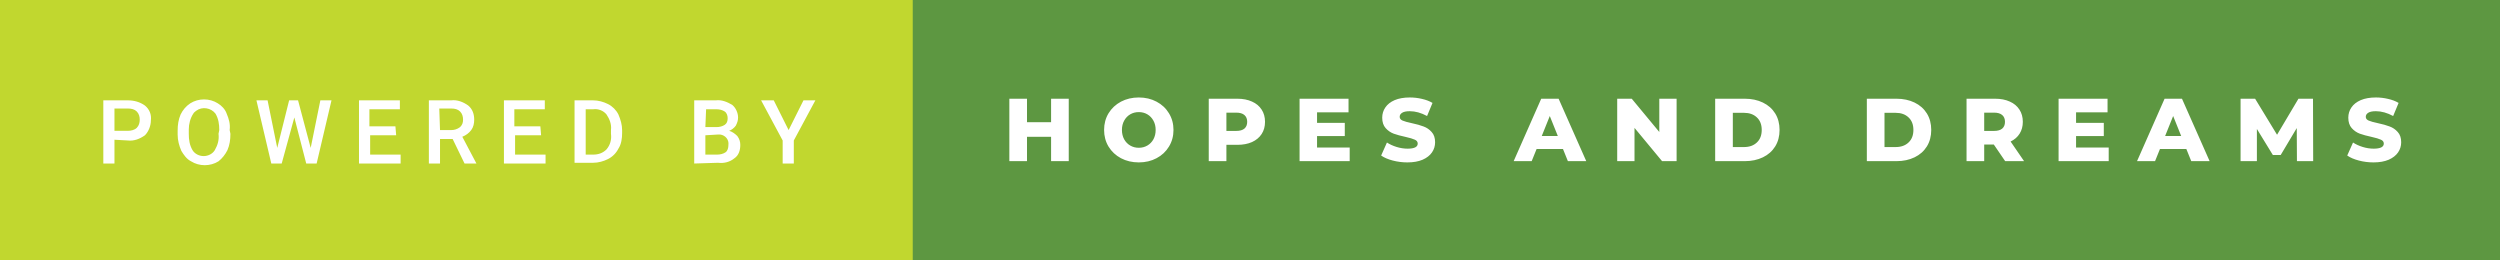<?xml version="1.0" encoding="UTF-8" standalone="no"?>
<!-- Generator: Adobe Illustrator 22.1.0, SVG Export Plug-In . SVG Version: 6.00 Build 0)  -->

<svg
   xmlns:dc="http://purl.org/dc/elements/1.1/"
   xmlns:cc="http://creativecommons.org/ns#"
   xmlns:rdf="http://www.w3.org/1999/02/22-rdf-syntax-ns#"
   xmlns:svg="http://www.w3.org/2000/svg"
   xmlns="http://www.w3.org/2000/svg"
   xmlns:sodipodi="http://sodipodi.sourceforge.net/DTD/sodipodi-0.dtd"
   xmlns:inkscape="http://www.inkscape.org/namespaces/inkscape"
   version="1.1"
   id="Powered_by_Flux_Capacitor"
   x="0px"
   y="0px"
   width="336.352"
   height="35"
   viewBox="0 0 336.352 35"
   xml:space="preserve"
   sodipodi:docname="powered-by-hopes-and-dreams.svg"
   inkscape:version="0.92.5 (2060ec1f9f, 2020-04-08)"><rect x="0" y="0" width="336.352" height="35" fill="#333333" stroke="none"/><defs
   id="defs11" /><sodipodi:namedview
   pagecolor="#ffffff"
   bordercolor="#666666"
   borderopacity="1"
   objecttolerance="10"
   gridtolerance="10"
   guidetolerance="10"
   inkscape:pageopacity="0"
   inkscape:pageshadow="2"
   inkscape:window-width="1366"
   inkscape:window-height="708"
   id="namedview9"
   showgrid="false"
   inkscape:zoom="5.6414512"
   inkscape:cx="152.59779"
   inkscape:cy="17.328472"
   inkscape:window-x="0"
   inkscape:window-y="0"
   inkscape:window-maximized="1"
   inkscape:current-layer="Powered_by_Flux_Capacitor" />
<rect
   x="31.9"
   style="fill:#5d9741;stroke-width:1.078"
   width="304.452"
   height="35"
   id="rect2"
   y="0" />
<rect
   style="fill:#c1d72f"
   width="122.8"
   height="35"
   id="rect4"
   x="0"
   y="0" />

<g
   aria-label="HOPES AND DREAMS"
   style="font-style:normal;font-variant:normal;font-weight:800;font-stretch:normal;font-size:12px;line-height:1.25;font-family:Montserrat;-inkscape-font-specification:'Montserrat Ultra-Bold';letter-spacing:3.5px;word-spacing:0px;fill:#ffffff;fill-opacity:1;stroke:none"
   id="text17"><path
     id="path37"
     style=""
     d="m 319.338,21.85 q -1.02,0 -1.98,-0.252 -0.96,-0.252 -1.56,-0.672 l 0.78,-1.752 q 0.564,0.372 1.308,0.6 0.744,0.228 1.464,0.228 1.368,0 1.368,-0.684 0,-0.36 -0.396,-0.528 -0.384,-0.18 -1.248,-0.372 -0.948,-0.204 -1.584,-0.432 -0.636,-0.24 -1.092,-0.756 -0.456,-0.516 -0.456,-1.392 0,-0.768 0.42,-1.38 0.42,-0.624 1.248,-0.984 0.84,-0.36 2.052,-0.36 0.828,0 1.632,0.192 0.804,0.18 1.416,0.54 l -0.732,1.764 q -1.2,-0.648 -2.328,-0.648 -0.708,0 -1.032,0.216 -0.324,0.204 -0.324,0.54 0,0.336 0.384,0.504 0.384,0.168 1.236,0.348 0.96,0.204 1.584,0.444 0.636,0.228 1.092,0.744 0.468,0.504 0.468,1.38 0,0.756 -0.42,1.368 -0.42,0.612 -1.26,0.984 -0.84,0.36 -2.04,0.36 z m -10.306,-0.168 -0.024,-4.452 -2.16,3.624 h -1.056 l -2.148,-3.504 v 4.332 h -2.196 v -8.4 h 1.956 l 2.952,4.848 2.88,-4.848 h 1.956 l 0.024,8.4 z m -14.878,-1.632 h -3.552 l -0.66,1.632 h -2.424 l 3.708,-8.4 h 2.34 l 3.72,8.4 h -2.472 z m -0.696,-1.752 -1.08,-2.688 -1.08,2.688 z m -9.751,1.548 v 1.836 h -6.744 v -8.4 h 6.588 v 1.836 h -4.236 v 1.416 h 3.732 v 1.776 h -3.732 v 1.536 z m -15.455,-0.396 h -1.296 v 2.232 h -2.376 v -8.4 h 3.84 q 1.14,0 1.98,0.384 0.84,0.372 1.296,1.08 0.456,0.696 0.456,1.644 0,0.912 -0.432,1.596 -0.42,0.672 -1.212,1.056 l 1.812,2.64 h -2.544 z m 1.5,-3.06 q 0,-0.588 -0.372,-0.912 -0.372,-0.324 -1.104,-0.324 h -1.32 v 2.46 h 1.32 q 0.732,0 1.104,-0.312 0.372,-0.324 0.372,-0.912 z m -18.586,-3.108 h 3.972 q 1.38,0 2.448,0.516 1.068,0.516 1.656,1.464 0.588,0.948 0.588,2.22 0,1.272 -0.588,2.22 -0.588,0.948 -1.656,1.464 -1.068,0.516 -2.448,0.516 h -3.972 z m 3.876,6.504 q 1.08,0 1.728,-0.612 0.66,-0.612 0.66,-1.692 0,-1.08 -0.66,-1.692 -0.648,-0.612 -1.728,-0.612 h -1.5 v 4.608 z m -24.282,-6.504 h 3.972 q 1.38,0 2.448,0.516 1.068,0.516 1.656,1.464 0.588,0.948 0.588,2.22 0,1.272 -0.588,2.22 -0.588,0.948 -1.656,1.464 -1.068,0.516 -2.448,0.516 h -3.972 z m 3.876,6.504 q 1.08,0 1.728,-0.612 0.66,-0.612 0.66,-1.692 0,-1.08 -0.66,-1.692 -0.648,-0.612 -1.728,-0.612 h -1.5 v 4.608 z m -9.064,-6.504 v 8.4 h -1.956 l -3.708,-4.476 v 4.476 h -2.328 v -8.4 h 1.956 l 3.708,4.476 v -4.476 z m -15.286,6.768 h -3.552 l -0.66,1.632 h -2.424 l 3.708,-8.4 h 2.34 l 3.72,8.4 h -2.472 z m -0.696,-1.752 -1.08,-2.688 -1.08,2.688 z m -20.23,3.552 q -1.02,0 -1.98,-0.252 -0.96,-0.252 -1.56,-0.672 l 0.78,-1.752 q 0.564,0.372 1.308,0.6 0.744,0.228 1.464,0.228 1.368,0 1.368,-0.684 0,-0.36 -0.396,-0.528 -0.384,-0.18 -1.248,-0.372 -0.948,-0.204 -1.584,-0.432 -0.636,-0.24 -1.092,-0.756 -0.456,-0.516 -0.456,-1.392 0,-0.768 0.42,-1.38 0.42,-0.624 1.248,-0.984 0.84,-0.36 2.052,-0.36 0.828,0 1.632,0.192 0.804,0.18 1.416,0.54 l -0.732,1.764 q -1.2,-0.648 -2.328,-0.648 -0.708,0 -1.032,0.216 -0.324,0.204 -0.324,0.54 0,0.336 0.384,0.504 0.384,0.168 1.236,0.348 0.96,0.204 1.584,0.444 0.636,0.228 1.092,0.744 0.468,0.504 0.468,1.38 0,0.756 -0.42,1.368 -0.42,0.612 -1.26,0.984 -0.84,0.36 -2.04,0.36 z m -7.771,-2.004 v 1.836 h -6.744 v -8.4 h 6.588 v 1.836 h -4.236 v 1.416 h 3.732 v 1.776 h -3.732 v 1.536 z m -15.123,-6.564 q 1.14,0 1.98,0.384 0.84,0.372 1.296,1.08 0.456,0.696 0.456,1.644 0,0.948 -0.456,1.644 -0.456,0.696 -1.296,1.08 -0.84,0.372 -1.98,0.372 h -1.464 v 2.196 h -2.376 v -8.4 z m -0.144,4.332 q 0.732,0 1.104,-0.312 0.372,-0.324 0.372,-0.912 0,-0.588 -0.372,-0.912 -0.372,-0.324 -1.104,-0.324 h -1.32 v 2.46 z m -13.108,4.236 q -1.332,0 -2.4,-0.564 -1.056,-0.564 -1.668,-1.56 -0.6,-0.996 -0.6,-2.244 0,-1.248 0.6,-2.244 0.612,-0.996 1.668,-1.56 1.068,-0.564 2.4,-0.564 1.332,0 2.388,0.564 1.068,0.564 1.668,1.56 0.612,0.996 0.612,2.244 0,1.248 -0.612,2.244 -0.6,0.996 -1.668,1.56 -1.056,0.564 -2.388,0.564 z m 0,-1.968 q 0.636,0 1.152,-0.3 0.516,-0.3 0.816,-0.84 0.3,-0.552 0.3,-1.26 0,-0.708 -0.3,-1.248 -0.3,-0.552 -0.816,-0.852 -0.516,-0.3 -1.152,-0.3 -0.636,0 -1.152,0.3 -0.516,0.3 -0.816,0.852 -0.3,0.54 -0.3,1.248 0,0.708 0.3,1.26 0.3,0.54 0.816,0.84 0.516,0.3 1.152,0.3 z m -9.424,-6.6 v 8.4 h -2.376 v -3.276 h -3.24 v 3.276 h -2.376 v -8.4 h 2.376 v 3.156 h 3.24 v -3.156 z M 15.4,18.8 V 22 h -1.5 v -8.5 h 3.3 c 0.8,0 1.6,0.2 2.3,0.7 0.6,0.5 0.9,1.2 0.8,2 0,0.7 -0.3,1.5 -0.8,2 -0.7,0.5 -1.5,0.8 -2.3,0.7 z m 0,-1.2 h 1.8 c 0.4,0 0.9,-0.1 1.2,-0.4 0.3,-0.3 0.4,-0.7 0.4,-1.1 0,-0.4 -0.1,-0.8 -0.4,-1.1 -0.3,-0.3 -0.7,-0.4 -1.2,-0.4 H 15.4 Z M 31,18 c 0,0.8 -0.1,1.5 -0.4,2.2 -0.3,0.6 -0.7,1.1 -1.2,1.5 -1.1,0.7 -2.6,0.7 -3.7,0 -0.6,-0.3 -1,-0.9 -1.3,-1.4 -0.3,-0.7 -0.5,-1.4 -0.5,-2.2 v -0.5 c 0,-0.8 0.1,-1.5 0.4,-2.2 0.3,-0.6 0.7,-1.1 1.3,-1.5 1.1,-0.7 2.6,-0.7 3.7,0 0.5,0.3 1,0.8 1.2,1.4 0.3,0.7 0.5,1.4 0.4,2.2 z m -1.5,-0.5 c 0,-0.8 -0.1,-1.5 -0.5,-2.2 -0.6,-0.8 -1.8,-1 -2.6,-0.4 -0.1,0.1 -0.3,0.2 -0.4,0.4 -0.4,0.6 -0.6,1.4 -0.6,2.1 V 18 c 0,0.8 0.1,1.5 0.5,2.2 0.3,0.5 0.9,0.8 1.5,0.8 0.6,0 1.2,-0.3 1.5,-0.8 0.4,-0.7 0.6,-1.4 0.5,-2.2 z m 12.3,2.4 1.3,-6.4 h 1.5 l -2,8.5 H 41.2 L 39.6,15.8 37.9,22 h -1.4 l -2,-8.5 H 36 l 1.3,6.4 1.6,-6.4 h 1.2 z m 11.5,-1.7 h -3.5 v 2.6 h 4.1 V 22 h -5.6 v -8.5 h 5.5 v 1.2 H 49.7 V 17 h 3.5 z m 7.6,0.5 H 59.2 V 22 h -1.5 v -8.5 h 3 c 0.8,-0.1 1.6,0.2 2.3,0.7 0.6,0.5 0.8,1.2 0.8,1.9 0,0.5 -0.1,1 -0.4,1.4 -0.3,0.4 -0.7,0.7 -1.2,0.9 l 1.9,3.6 v 0 h -1.6 z m -1.7,-1.2 h 1.5 c 0.4,0 0.8,-0.1 1.2,-0.4 0.3,-0.3 0.4,-0.6 0.4,-1 0,-0.4 -0.1,-0.8 -0.4,-1.1 -0.3,-0.3 -0.7,-0.4 -1.2,-0.4 h -1.6 z m 13.6,0.7 h -3.5 v 2.6 h 4.1 V 22 h -5.6 v -8.5 h 5.5 v 1.2 H 69.2 V 17 h 3.5 z m 4.5,3.8 v -8.5 h 2.5 c 0.7,0 1.4,0.2 2,0.5 0.6,0.3 1.1,0.8 1.4,1.4 0.3,0.7 0.5,1.4 0.5,2.1 v 0.4 c 0,0.7 -0.1,1.5 -0.5,2.1 -0.3,0.6 -0.8,1.1 -1.4,1.4 -0.6,0.3 -1.3,0.5 -2,0.5 h -2.5 z m 1.5,-7.3 v 6.1 h 1 c 0.7,0 1.3,-0.2 1.8,-0.7 0.5,-0.6 0.7,-1.3 0.6,-2.1 V 17.5 C 82.3,16.7 82,16 81.6,15.4 81.2,14.9 80.5,14.6 79.8,14.7 Z M 93.4,22 v -8.5 h 2.9 c 0.8,-0.1 1.5,0.2 2.2,0.6 0.5,0.4 0.8,1.1 0.8,1.7 0,0.4 -0.1,0.7 -0.3,1.1 -0.2,0.3 -0.6,0.6 -0.9,0.7 0.4,0.1 0.8,0.4 1.1,0.7 0.3,0.4 0.4,0.8 0.4,1.2 0,0.7 -0.2,1.4 -0.8,1.8 -0.6,0.5 -1.4,0.7 -2.2,0.6 z m 1.5,-4.9 h 1.5 c 0.4,0 0.8,-0.1 1.1,-0.3 0.3,-0.2 0.4,-0.5 0.4,-0.9 0,-0.3 -0.1,-0.7 -0.4,-0.9 -0.3,-0.2 -0.7,-0.3 -1.1,-0.3 H 95 Z m 0,1.1 v 2.6 h 1.6 c 0.4,0 0.8,-0.1 1.1,-0.3 0.3,-0.2 0.4,-0.6 0.4,-1 0.1,-0.7 -0.4,-1.3 -1.1,-1.4 h -0.3 z m 11.2,-0.7 2,-4 h 1.6 l -2.9,5.4 V 22 h -1.5 v -3.1 l -2.9,-5.4 h 1.7 z" /></g>
</svg>